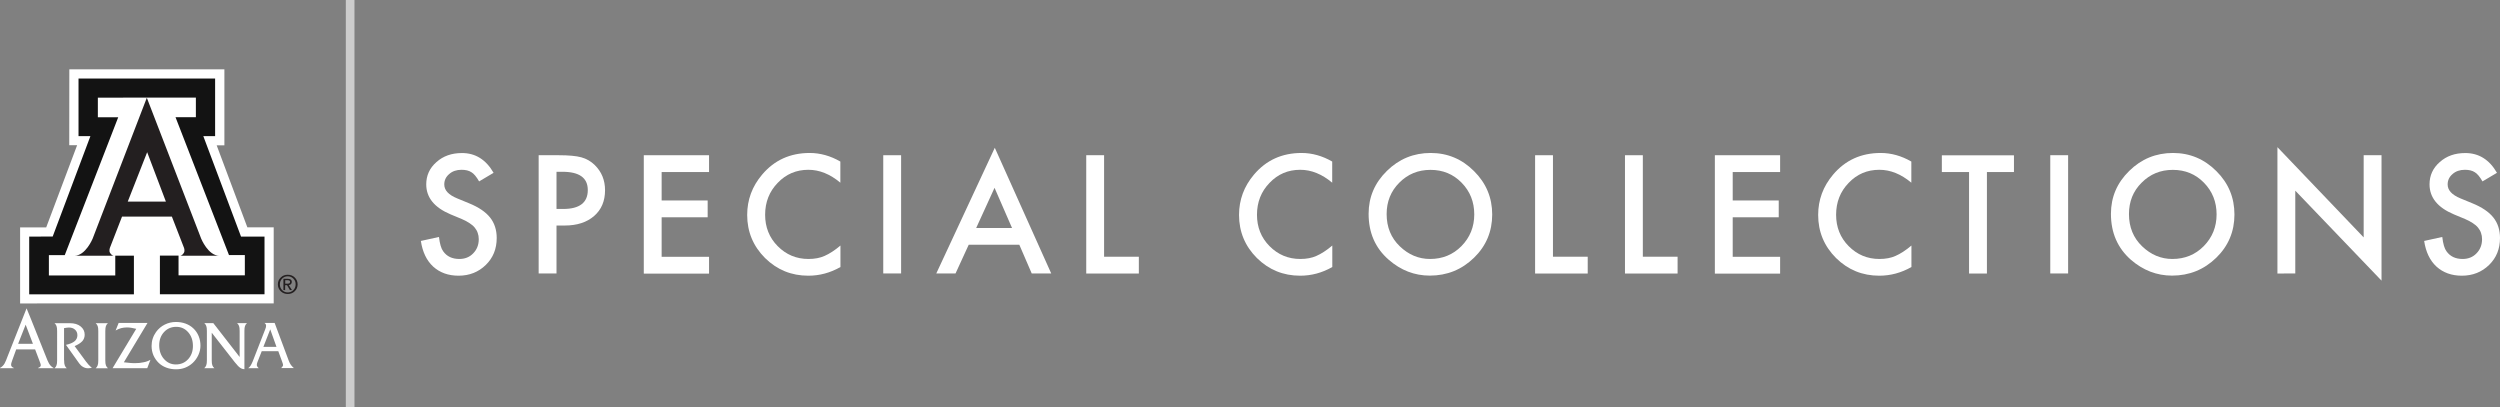 <?xml version="1.0" encoding="utf-8"?>
<svg version="1.1" id="speccol-mobile" viewBox="0 0 288.45 47.01" width="100%" height="100%" xmlns="http://www.w3.org/2000/svg" xmlns:xlink="http://www.w3.org/1999/xlink">
	<rect x="0" y="0" width="288.45" height="47.01" fill="#808080" stroke="none"/>
	<title>Special Collections</title>
	<path id="path3231_1_" fill="#FFFFFF" d="M56.95,19.94l-1.67,0.99c-0.31-0.54-0.61-0.9-0.89-1.06   c-0.29-0.19-0.67-0.28-1.14-0.28c-0.57,0-1.05,0.16-1.42,0.49c-0.38,0.32-0.57,0.72-0.57,1.2c0,0.67,0.49,1.2,1.49,1.61l1.36,0.56   c1.11,0.45,1.92,1,2.43,1.64c0.51,0.64,0.77,1.43,0.77,2.37c0,1.26-0.42,2.29-1.26,3.11c-0.84,0.82-1.89,1.24-3.14,1.24   c-1.18,0-2.16-0.35-2.93-1.05c-0.76-0.7-1.23-1.69-1.42-2.96l2.09-0.46c0.09,0.8,0.26,1.36,0.49,1.66c0.42,0.59,1.04,0.88,1.86,0.88   c0.64,0,1.18-0.21,1.6-0.65c0.42-0.43,0.64-0.97,0.64-1.63c0-0.27-0.04-0.51-0.12-0.72c-0.07-0.22-0.19-0.43-0.34-0.61   c-0.15-0.19-0.35-0.36-0.6-0.52c-0.25-0.17-0.54-0.32-0.88-0.47l-1.32-0.55c-1.87-0.79-2.8-1.94-2.8-3.46   c0-1.02,0.39-1.88,1.18-2.57c0.78-0.7,1.76-1.04,2.93-1.04C54.84,17.65,56.07,18.41,56.95,19.94"></path>
	<path id="path3233_1_" fill="#FFFFFF" d="M64.21,26.01v5.54h-2.06V17.91h2.33   c1.14,0,2.01,0.08,2.59,0.24c0.59,0.16,1.11,0.46,1.56,0.9c0.78,0.77,1.18,1.73,1.18,2.9c0,1.25-0.42,2.24-1.26,2.97   c-0.84,0.73-1.97,1.1-3.38,1.1H64.21 M64.21,24.11h0.77c1.89,0,2.84-0.73,2.84-2.18c0-1.41-0.97-2.11-2.93-2.11h-0.68L64.21,24.11"></path>
	<path id="path3235_1_" fill="#FFFFFF" d="M81.81,19.85h-5.47v3.28h5.31v1.94h-5.31v4.56h5.47v1.94   h-7.53V17.91h7.53V19.85"></path>
	<path id="path3237_1_" fill="#FFFFFF" d="M96.96,18.64v2.44c-1.19-1-2.42-1.49-3.69-1.49   c-1.4,0-2.58,0.5-3.54,1.51c-0.97,1-1.45,2.23-1.45,3.68c0,1.43,0.48,2.64,1.45,3.62c0.97,0.98,2.15,1.48,3.55,1.48   c0.72,0,1.34-0.12,1.85-0.35c0.28-0.12,0.57-0.28,0.88-0.48c0.31-0.2,0.63-0.44,0.96-0.72v2.48c-1.18,0.67-2.41,1-3.71,1   c-1.95,0-3.61-0.68-4.99-2.04c-1.37-1.37-2.06-3.03-2.06-4.97c0-1.74,0.57-3.29,1.72-4.65c1.41-1.67,3.24-2.5,5.49-2.5   C94.63,17.65,95.82,17.98,96.96,18.64"></path>
	<path id="path3239_1_" fill="#FFFFFF" d="M103.97,17.91v13.64h-2.06V17.91H103.97"></path>
	<path id="path3241_1_" fill="#FFFFFF" d="M117.61,28.24h-5.84l-1.52,3.31h-2.22l6.75-14.5   l6.51,14.5h-2.25L117.61,28.24 M116.77,26.31l-2.02-4.64l-2.12,4.64H116.77"></path>
	<path id="path3243_1_" fill="#FFFFFF" d="M127.39,17.91v11.71h4.01v1.94h-6.07V17.91H127.39"></path>
	<path id="path3245_1_" fill="#FFFFFF" d="M153.71,18.64v2.44c-1.19-1-2.42-1.49-3.69-1.49   c-1.4,0-2.58,0.5-3.54,1.51c-0.97,1-1.45,2.23-1.45,3.68c0,1.43,0.48,2.64,1.45,3.62c0.97,0.98,2.15,1.48,3.55,1.48   c0.72,0,1.34-0.12,1.85-0.35c0.28-0.12,0.57-0.28,0.88-0.48c0.31-0.2,0.63-0.44,0.96-0.72v2.48c-1.18,0.67-2.41,1-3.71,1   c-1.95,0-3.61-0.68-4.99-2.04c-1.37-1.37-2.06-3.03-2.06-4.97c0-1.74,0.57-3.29,1.72-4.65c1.41-1.67,3.24-2.5,5.49-2.5   C151.38,17.65,152.57,17.98,153.71,18.64"></path>
	<path id="path3247_1_" fill="#FFFFFF" d="M157.91,24.67c0-1.92,0.7-3.57,2.11-4.95   c1.4-1.38,3.09-2.07,5.05-2.07c1.94,0,3.61,0.7,5,2.09c1.4,1.39,2.1,3.06,2.1,5.01c0,1.96-0.7,3.63-2.1,4.99   c-1.41,1.37-3.11,2.06-5.1,2.06c-1.76,0-3.34-0.61-4.74-1.83C158.68,28.62,157.91,26.86,157.91,24.67 M159.99,24.7   c0,1.51,0.51,2.75,1.52,3.72c1.01,0.97,2.17,1.46,3.49,1.46c1.43,0,2.64-0.49,3.62-1.48c0.98-1,1.48-2.22,1.48-3.66   c0-1.45-0.49-2.67-1.46-3.66c-0.97-0.99-2.16-1.48-3.59-1.48c-1.42,0-2.62,0.49-3.6,1.48C160.48,22.05,159.99,23.26,159.99,24.7"></path>
	<path id="path3249_1_" fill="#FFFFFF" d="M179.18,17.91v11.71h4.01v1.94h-6.07V17.91H179.18"></path>
	<path id="path3251_1_" fill="#FFFFFF" d="M189.55,17.91v11.71h4.01v1.94h-6.07V17.91H189.55"></path>
	<path id="path3253_1_" fill="#FFFFFF" d="M205.39,19.85h-5.47v3.28h5.31v1.94h-5.31v4.56h5.47   v1.94h-7.53V17.91h7.53V19.85"></path>
	<path id="path3255_1_" fill="#FFFFFF" d="M220.53,18.64v2.44c-1.19-1-2.42-1.49-3.69-1.49   c-1.4,0-2.58,0.5-3.54,1.51c-0.97,1-1.45,2.23-1.45,3.68c0,1.43,0.48,2.64,1.45,3.62c0.97,0.98,2.15,1.48,3.55,1.48   c0.72,0,1.34-0.12,1.85-0.35c0.28-0.12,0.57-0.28,0.88-0.48c0.31-0.2,0.63-0.44,0.96-0.72v2.48c-1.18,0.67-2.42,1-3.71,1   c-1.95,0-3.61-0.68-4.99-2.04c-1.37-1.37-2.06-3.03-2.06-4.97c0-1.74,0.57-3.29,1.72-4.65c1.41-1.67,3.24-2.5,5.49-2.5   C218.21,17.65,219.39,17.98,220.53,18.64"></path>
	<path id="path3257_1_" fill="#FFFFFF" d="M229.25,19.85v11.71h-2.06V19.85h-3.14v-1.93h8.32v1.93   H229.25"></path>
	<path id="path3259_1_" fill="#FFFFFF" d="M238.62,17.91v13.64h-2.06V17.91H238.62"></path>
	<path id="path3261_1_" fill="#FFFFFF" d="M243.56,24.67c0-1.92,0.7-3.57,2.11-4.95   c1.4-1.38,3.09-2.07,5.05-2.07c1.94,0,3.61,0.7,5,2.09c1.4,1.39,2.09,3.06,2.09,5.01c0,1.96-0.7,3.63-2.1,4.99   c-1.41,1.37-3.11,2.06-5.1,2.06c-1.76,0-3.34-0.61-4.75-1.83C244.33,28.62,243.56,26.86,243.56,24.67 M245.64,24.7   c0,1.51,0.51,2.75,1.52,3.72c1.01,0.97,2.17,1.46,3.49,1.46c1.43,0,2.64-0.49,3.62-1.48c0.98-1,1.48-2.22,1.48-3.66   c0-1.45-0.49-2.67-1.46-3.66c-0.97-0.99-2.16-1.48-3.59-1.48c-1.42,0-2.62,0.49-3.6,1.48C246.12,22.05,245.64,23.26,245.64,24.7"></path>
	<path id="path3263_1_" fill="#FFFFFF" d="M262.77,31.56V16.98l9.95,10.41v-9.48h2.06v14.47   L264.83,22v9.55L262.77,31.56"></path>
	<path id="path3265_1_" fill="#FFFFFF" d="M288.1,19.94l-1.67,0.99c-0.31-0.54-0.61-0.9-0.89-1.06   c-0.29-0.19-0.67-0.28-1.14-0.28c-0.57,0-1.05,0.16-1.42,0.49c-0.38,0.32-0.57,0.72-0.57,1.2c0,0.67,0.49,1.2,1.48,1.61l1.36,0.56   c1.11,0.45,1.92,1,2.43,1.64c0.51,0.64,0.77,1.43,0.77,2.37c0,1.26-0.42,2.29-1.26,3.11c-0.84,0.82-1.89,1.24-3.14,1.24   c-1.18,0-2.16-0.35-2.93-1.05c-0.76-0.7-1.23-1.69-1.42-2.96l2.09-0.46c0.09,0.8,0.26,1.36,0.49,1.66c0.42,0.59,1.04,0.88,1.86,0.88   c0.64,0,1.18-0.21,1.6-0.65c0.42-0.43,0.64-0.97,0.64-1.63c0-0.27-0.04-0.51-0.12-0.72c-0.07-0.22-0.19-0.43-0.34-0.61   c-0.15-0.19-0.35-0.36-0.6-0.52c-0.25-0.17-0.54-0.32-0.88-0.47l-1.32-0.55c-1.87-0.79-2.8-1.94-2.8-3.46   c0-1.02,0.39-1.88,1.18-2.57c0.78-0.7,1.76-1.04,2.93-1.04C285.99,17.65,287.22,18.41,288.1,19.94"></path>
	<path id="path4459_1_" fill="#FFFFFF" d="M25.89,8v8.77l-0.89,0l3.54,9.46l3.04,0v8.78H2.32v-8.77   l3.01,0l3.57-9.49l-0.91,0L8,8L25.89,8z"></path>
	<path id="path4467_1_" fill="#231F20" d="M16.94,11.28l6.27,16.25c0,0,0.8,1.98,2.11,1.98h-4.56   c0,0,0.23,0.03,0.46-0.35c0.13-0.22,0.02-0.54,0.02-0.54l-1.41-3.63h-2.88h-2.87l-1.41,3.63c0,0-0.11,0.33,0.02,0.54   c0.23,0.38,0.46,0.35,0.46,0.35H8.58c1.3,0,2.11-1.98,2.11-1.98L16.94,11.28"></path>
	<path id="path4471_1_" fill="#131313" d="M16.95,11.26h5.65v2.26h-2.35l6.17,15.91h1.83v2.34H20.6   v-2.28h-2.15v4.46h12.07V27.3l-2.71,0l-4.35-11.59h1.36V9.06h-7.89H9.06v6.65h1.37L6.08,27.29L3.37,27.3v6.66h12.08v-4.46h-2.15   v2.28H5.64v-2.34h1.83l6.17-15.91h-2.35v-2.26L16.95,11.26L16.95,11.26z"></path>
	<path id="path4475_1_" fill="#231F20" d="M34.01,32.02c0.22,0.22,0.33,0.48,0.33,0.79   c0,0.31-0.11,0.58-0.33,0.79c-0.22,0.22-0.49,0.32-0.81,0.32c-0.32,0-0.59-0.11-0.81-0.32c-0.22-0.22-0.33-0.48-0.33-0.79   c0-0.31,0.11-0.58,0.33-0.79c0.22-0.22,0.49-0.32,0.81-0.32S33.79,31.8,34.01,32.02 M33.85,32.15c-0.18-0.18-0.39-0.27-0.65-0.27   s-0.47,0.09-0.65,0.27c-0.18,0.18-0.26,0.4-0.26,0.66c0,0.26,0.09,0.48,0.26,0.66c0.18,0.18,0.39,0.27,0.65,0.27   c0.25,0,0.47-0.09,0.65-0.27c0.18-0.18,0.26-0.4,0.26-0.66C34.12,32.55,34.03,32.33,33.85,32.15 M32.71,32.17h0.1h0.41   c0.14,0,0.25,0.03,0.33,0.09c0.08,0.06,0.12,0.15,0.12,0.26c0,0.12-0.04,0.21-0.12,0.28c-0.06,0.05-0.14,0.08-0.23,0.1l0.37,0.57   h-0.12h-0.12l-0.33-0.56l-0.22,0v0.56h-0.1h-0.1V32.17z M32.91,32.73h0.28c0.1,0,0.17-0.02,0.21-0.05c0.04-0.03,0.07-0.09,0.07-0.16   c0-0.06-0.02-0.11-0.07-0.14c-0.04-0.03-0.11-0.05-0.21-0.05h-0.28V32.73z"></path>
	<path id="path4479_1_" fill="#FFFFFF" d="M16.93,23.26h2.21l-2.16-5.7l-2.24,5.7H16.93z"></path>
	<path id="path4483_1_" fill="#FFFFFF" d="M2.96,37.46l-0.87,2.21h1.71L2.96,37.46z M3.06,35.56   l0.47,1.15l1.8,4.5c0.2,0.5,0.36,0.99,0.85,1.24v0.03H4.4v-0.03c0.42-0.19,0.35-0.29,0.12-0.9l-0.47-1.24H1.87l-0.45,1.24   c-0.18,0.49-0.24,0.74,0.17,0.9v0.03H0v-0.03c0.5-0.25,0.65-0.74,0.84-1.24l2.22-5.62V35.56z"></path>
	<path id="path4487_1_" fill="#FFFFFF" d="M7.4,41.57c0,0.26,0.02,0.46,0.07,0.58   c0.04,0.12,0.12,0.24,0.23,0.34H6.29c0.11-0.1,0.19-0.21,0.23-0.34c0.05-0.12,0.07-0.32,0.07-0.58V38.2c0-0.26-0.02-0.46-0.07-0.58   c-0.05-0.13-0.12-0.24-0.23-0.33h1.78c0.51,0,0.92,0.12,1.23,0.37c0.31,0.25,0.47,0.56,0.47,0.96c0,0.28-0.09,0.54-0.28,0.75   C9.29,39.58,9,39.77,8.61,39.93l1.33,1.81c0.08,0.11,0.17,0.22,0.28,0.34c0.11,0.12,0.24,0.24,0.38,0.37l-0.4,0.04h-0.06   c-0.19,0-0.37-0.05-0.55-0.15c-0.18-0.1-0.33-0.24-0.45-0.41l-1.53-2.14c0.45-0.1,0.79-0.24,1-0.42c0.21-0.18,0.32-0.41,0.32-0.69   c0-0.26-0.09-0.48-0.27-0.64c-0.18-0.17-0.42-0.25-0.71-0.25c-0.07,0-0.15,0.01-0.24,0.02c-0.09,0.01-0.2,0.03-0.32,0.05V41.57z"></path>
	<path id="path4491_1_" fill="#FFFFFF" d="M12.15,41.57c0,0.26,0.02,0.46,0.07,0.58   c0.05,0.12,0.12,0.24,0.23,0.34h-1.41c0.11-0.1,0.19-0.21,0.23-0.34c0.05-0.13,0.07-0.32,0.07-0.58v-3.37   c0-0.26-0.02-0.46-0.07-0.58c-0.05-0.12-0.12-0.24-0.23-0.33h1.41c-0.11,0.1-0.19,0.21-0.23,0.33c-0.04,0.12-0.07,0.32-0.07,0.58   V41.57z"></path>
	<path id="path4495_1_" fill="#FFFFFF" d="M17.36,41.51l-0.37,0.97h-4l2.73-4.54   c-0.2-0.05-0.4-0.09-0.58-0.12c-0.18-0.03-0.35-0.04-0.5-0.04c-0.23,0-0.45,0.03-0.66,0.08c-0.21,0.06-0.43,0.15-0.64,0.27   l0.35-0.87h3.33l-2.73,4.54c0.3,0.04,0.56,0.06,0.77,0.08c0.21,0.02,0.38,0.02,0.53,0.02c0.35,0,0.68-0.03,0.97-0.1   C16.85,41.75,17.12,41.65,17.36,41.51"></path>
	<path id="path4499_1_" fill="#FFFFFF" d="M20.34,37.71c-0.57,0-1.04,0.2-1.41,0.6   c-0.37,0.4-0.56,0.91-0.56,1.52c0,0.64,0.18,1.17,0.55,1.59c0.37,0.42,0.82,0.63,1.37,0.63c0.57,0,1.04-0.2,1.41-0.6   c0.37-0.4,0.56-0.91,0.56-1.53c0-0.64-0.18-1.17-0.55-1.59C21.35,37.92,20.89,37.71,20.34,37.71 M20.31,42.61   c-0.39,0-0.76-0.06-1.11-0.19c-0.35-0.13-0.64-0.31-0.89-0.55c-0.26-0.25-0.46-0.54-0.61-0.88c-0.14-0.34-0.21-0.69-0.21-1.07   c0-0.29,0.04-0.58,0.13-0.85c0.09-0.28,0.22-0.53,0.39-0.77c0.27-0.37,0.6-0.65,1-0.85c0.4-0.2,0.83-0.3,1.29-0.3   c0.4,0,0.77,0.06,1.12,0.19c0.35,0.13,0.64,0.31,0.89,0.55c0.27,0.25,0.47,0.55,0.61,0.89c0.14,0.34,0.21,0.71,0.21,1.11   c0,0.36-0.08,0.72-0.24,1.07c-0.16,0.35-0.38,0.66-0.66,0.92c-0.26,0.24-0.55,0.42-0.88,0.55C21.04,42.55,20.69,42.61,20.31,42.61"></path>
	<path id="path4503_1_" fill="#FFFFFF" d="M28.5,37.28c-0.11,0.1-0.19,0.21-0.23,0.33   c-0.05,0.13-0.07,0.32-0.07,0.58v4.41c-0.18-0.01-0.35-0.06-0.51-0.18c-0.16-0.11-0.36-0.33-0.61-0.64l-2.65-3.39v3.17   c0,0.27,0.02,0.47,0.07,0.59c0.04,0.12,0.12,0.23,0.23,0.33h-1.16c0.11-0.1,0.18-0.21,0.23-0.34c0.05-0.13,0.07-0.32,0.07-0.58   v-3.37c0-0.26-0.02-0.46-0.07-0.58c-0.05-0.12-0.12-0.24-0.23-0.33h1.04l3.04,3.91v-3c0-0.26-0.02-0.46-0.07-0.58   c-0.05-0.12-0.12-0.24-0.23-0.33H28.5z"></path>
	<path id="path4507_1_" fill="#FFFFFF" d="M30.39,40.02h1.51L31.18,38L30.39,40.02z M29.7,41.79   c-0.02,0.05-0.04,0.11-0.05,0.16c-0.01,0.06-0.02,0.11-0.02,0.17c0,0.05,0.02,0.1,0.05,0.16c0.04,0.06,0.09,0.13,0.17,0.2h-1.21   c0.1-0.07,0.19-0.17,0.27-0.29c0.08-0.12,0.16-0.29,0.25-0.5l1.45-3.72c0.03-0.07,0.05-0.14,0.07-0.21   c0.01-0.07,0.02-0.13,0.02-0.18c0-0.06-0.01-0.11-0.04-0.17c-0.03-0.05-0.08-0.1-0.14-0.15h1.17l1.63,4.37   c0.08,0.2,0.16,0.36,0.25,0.48c0.09,0.12,0.2,0.24,0.34,0.36h-1.47l0.02-0.02c0.14-0.14,0.2-0.25,0.2-0.32   c0-0.08-0.03-0.2-0.09-0.35c-0.01-0.03-0.01-0.04-0.02-0.06l-0.44-1.2h-1.91L29.7,41.79z"></path>
	<path id="path3995_1_" fill="none" stroke="#CCCCCC" d="M40.4,0v47.01"></path>
</svg>
